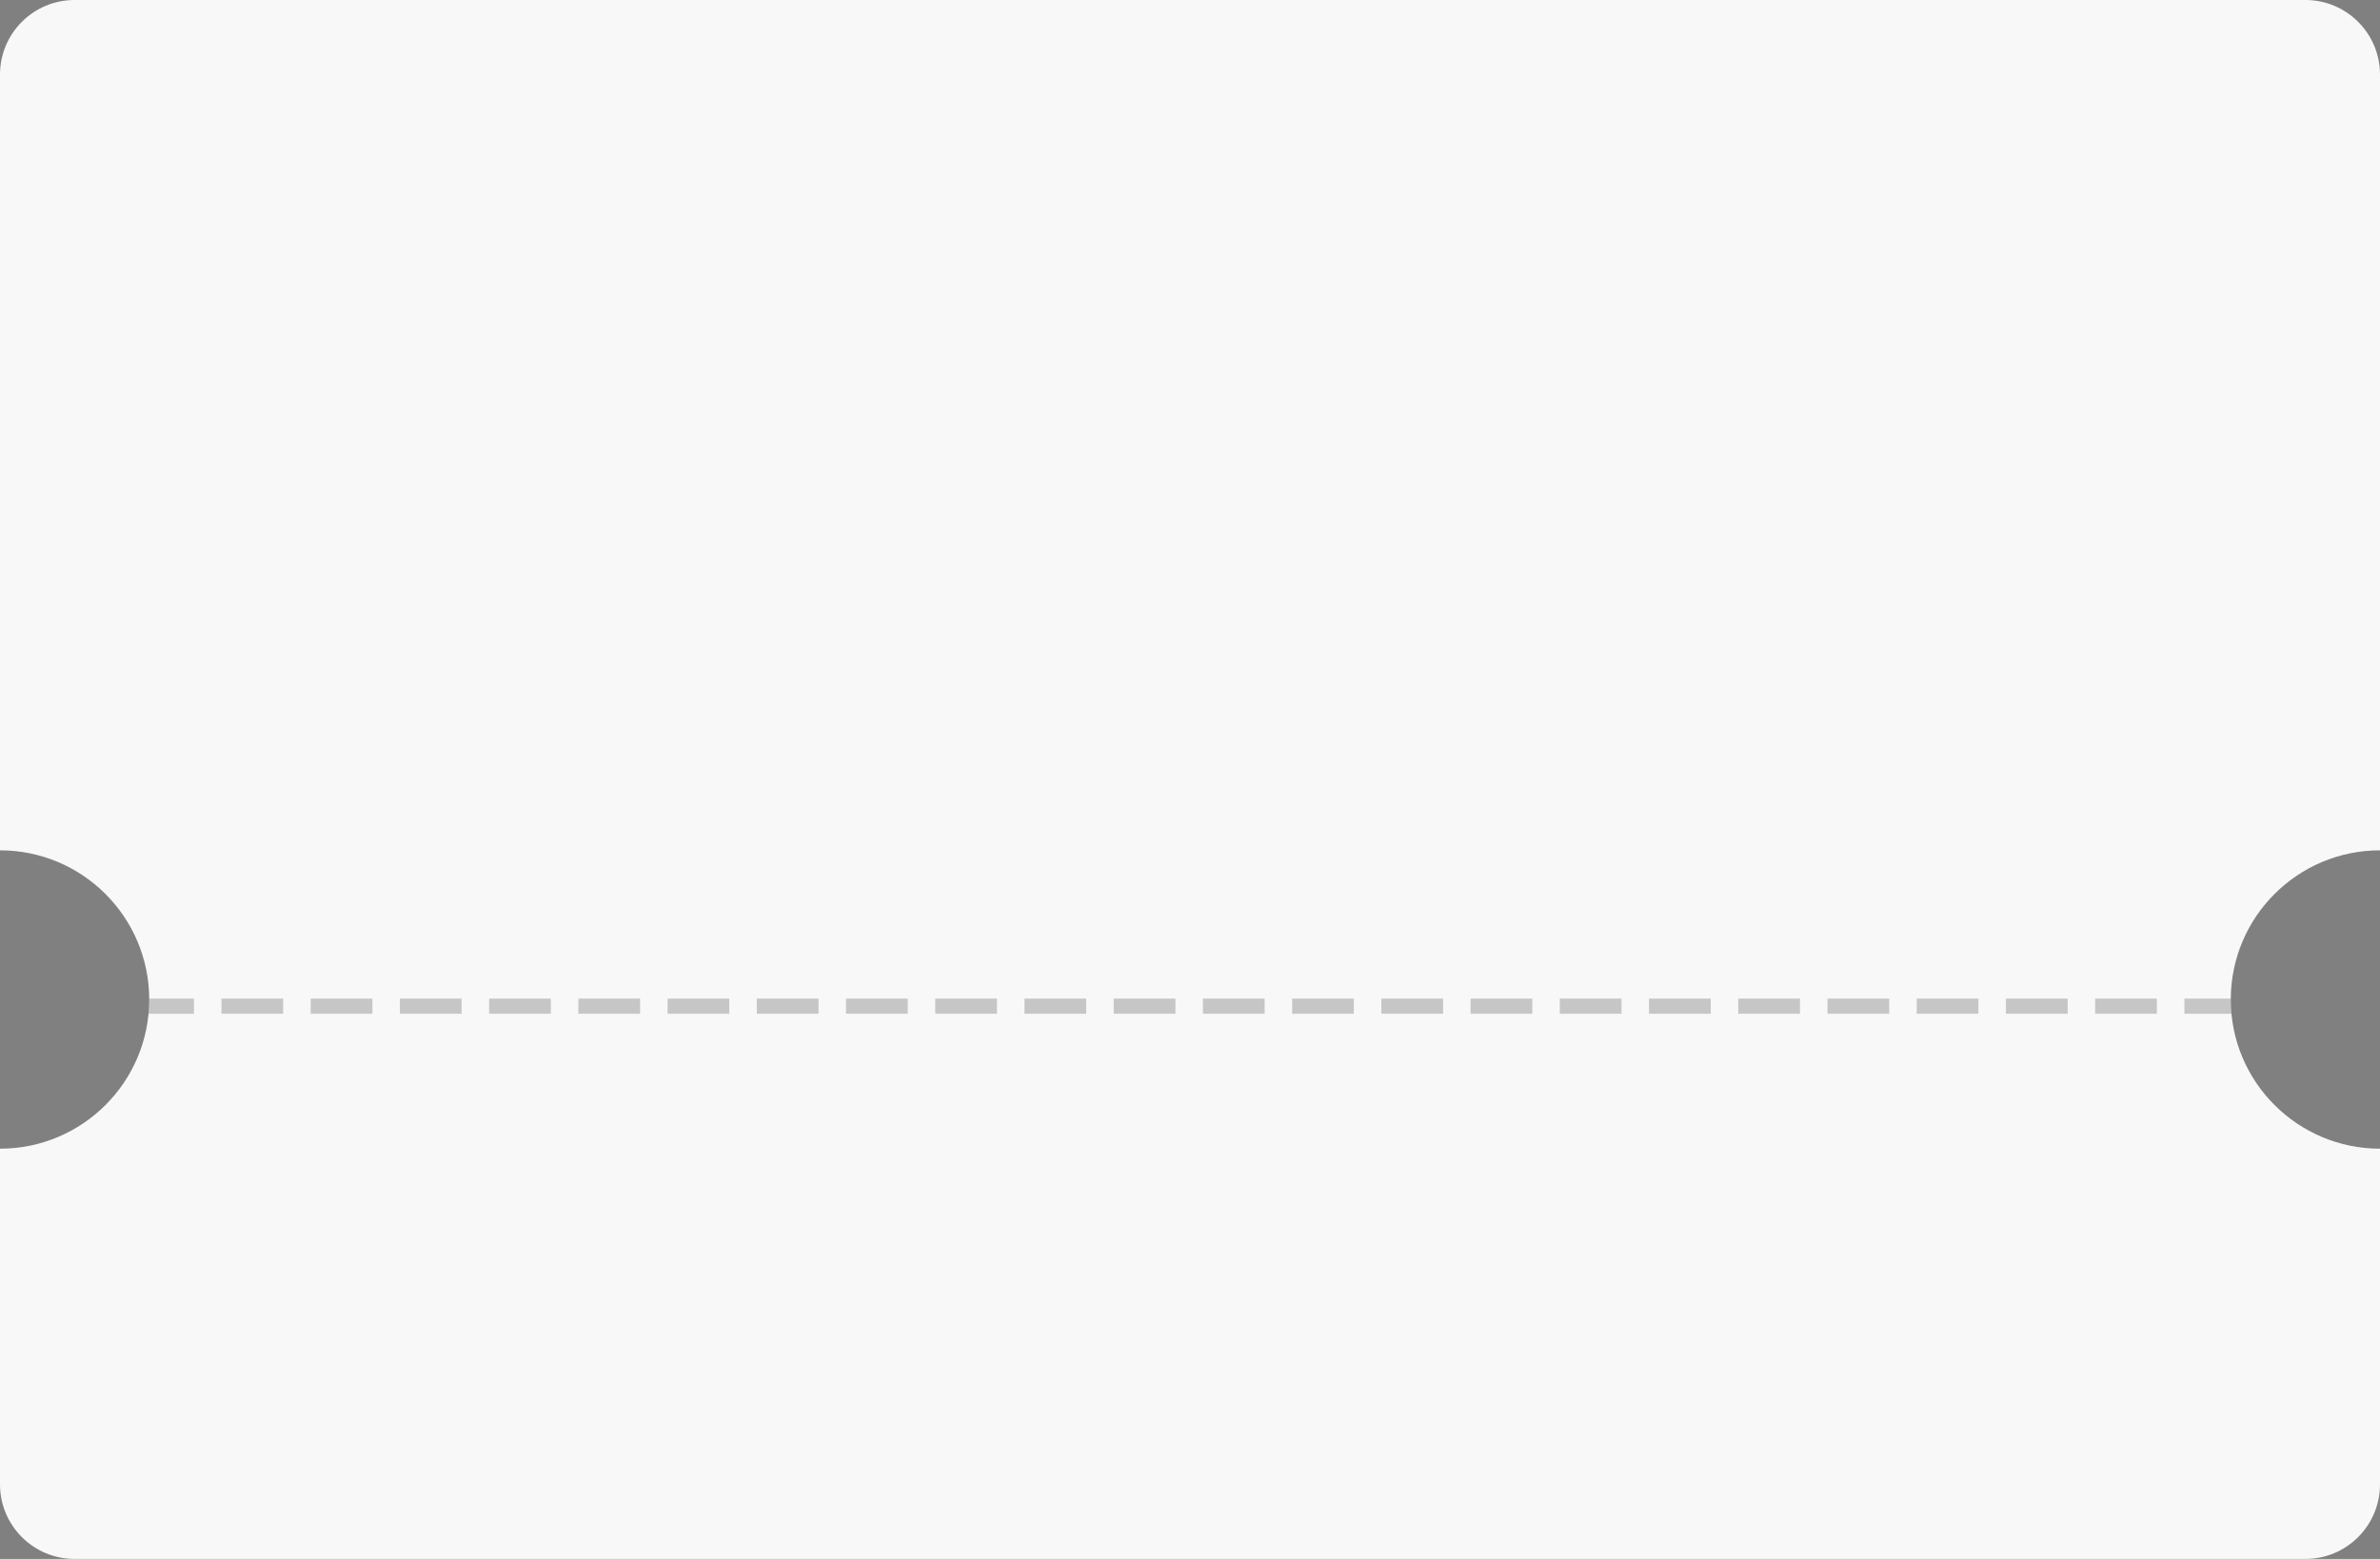 <svg width="319" height="209" viewBox="0 0 319 209" fill="none" xmlns="http://www.w3.org/2000/svg">
<rect x="0" y="0" width="319" height="209" fill="#808080" stroke="none"/>
<path fill-rule="evenodd" clip-rule="evenodd" d="M0 10C0 4.477 4.477 0 10 0H309C314.523 0 319 4.477 319 10V114C307.954 114 299 122.954 299 134C299 145.046 307.954 154 319 154V199C319 204.523 314.523 209 309 209H10C4.477 209 0 204.523 0 199V154C11.046 154 20 145.046 20 134C20 122.954 11.046 114 0 114V10Z" fill="#F8F8F8"/>
<path d="M19.91 135.909C19.97 135.281 20 134.644 20 134C20 133.959 20 133.919 20 133.878H25.996V135.909H19.91Z" fill="black" fill-opacity="0.2"/>
<path d="M299 133.878C299 133.919 299 133.959 299 134C299 134.644 299.03 135.281 299.09 135.909H292.78V133.878H299Z" fill="black" fill-opacity="0.2"/>
<path d="M37.955 135.909V133.878H29.683V135.909H37.955Z" fill="black" fill-opacity="0.2"/>
<path d="M49.914 135.909V133.878H41.642V135.909H49.914Z" fill="black" fill-opacity="0.2"/>
<path d="M61.873 135.909V133.878H53.6V135.909H61.873Z" fill="black" fill-opacity="0.2"/>
<path d="M73.832 135.909V133.878H65.559V135.909H73.832Z" fill="black" fill-opacity="0.2"/>
<path d="M85.791 135.909V133.878H77.518V135.909H85.791Z" fill="black" fill-opacity="0.2"/>
<path d="M97.75 135.909V133.878H89.477V135.909H97.75Z" fill="black" fill-opacity="0.2"/>
<path d="M109.709 135.909V133.878H101.436V135.909H109.709Z" fill="black" fill-opacity="0.2"/>
<path d="M121.668 135.909V133.878H113.395V135.909H121.668Z" fill="black" fill-opacity="0.2"/>
<path d="M133.627 135.909V133.878H125.354V135.909H133.627Z" fill="black" fill-opacity="0.2"/>
<path d="M145.586 135.909V133.878H137.313V135.909H145.586Z" fill="black" fill-opacity="0.2"/>
<path d="M157.545 135.909V133.878H149.272V135.909H157.545Z" fill="black" fill-opacity="0.2"/>
<path d="M169.504 135.909V133.878H161.231V135.909H169.504Z" fill="black" fill-opacity="0.2"/>
<path d="M181.463 135.909V133.878H173.19V135.909H181.463Z" fill="black" fill-opacity="0.2"/>
<path d="M193.422 135.909V133.878H185.149V135.909H193.422Z" fill="black" fill-opacity="0.2"/>
<path d="M205.381 135.909V133.878H197.108V135.909H205.381Z" fill="black" fill-opacity="0.2"/>
<path d="M217.34 135.909V133.878H209.067V135.909H217.34Z" fill="black" fill-opacity="0.2"/>
<path d="M229.299 135.909V133.878H221.026V135.909H229.299Z" fill="black" fill-opacity="0.2"/>
<path d="M241.258 135.909V133.878H232.985V135.909H241.258Z" fill="black" fill-opacity="0.2"/>
<path d="M253.217 135.909V133.878H244.944V135.909H253.217Z" fill="black" fill-opacity="0.2"/>
<path d="M265.176 135.909V133.878H256.903V135.909H265.176Z" fill="black" fill-opacity="0.2"/>
<path d="M277.135 135.909V133.878H268.862V135.909H277.135Z" fill="black" fill-opacity="0.2"/>
<path d="M289.094 135.909V133.878H280.821V135.909H289.094Z" fill="black" fill-opacity="0.2"/>
</svg>
